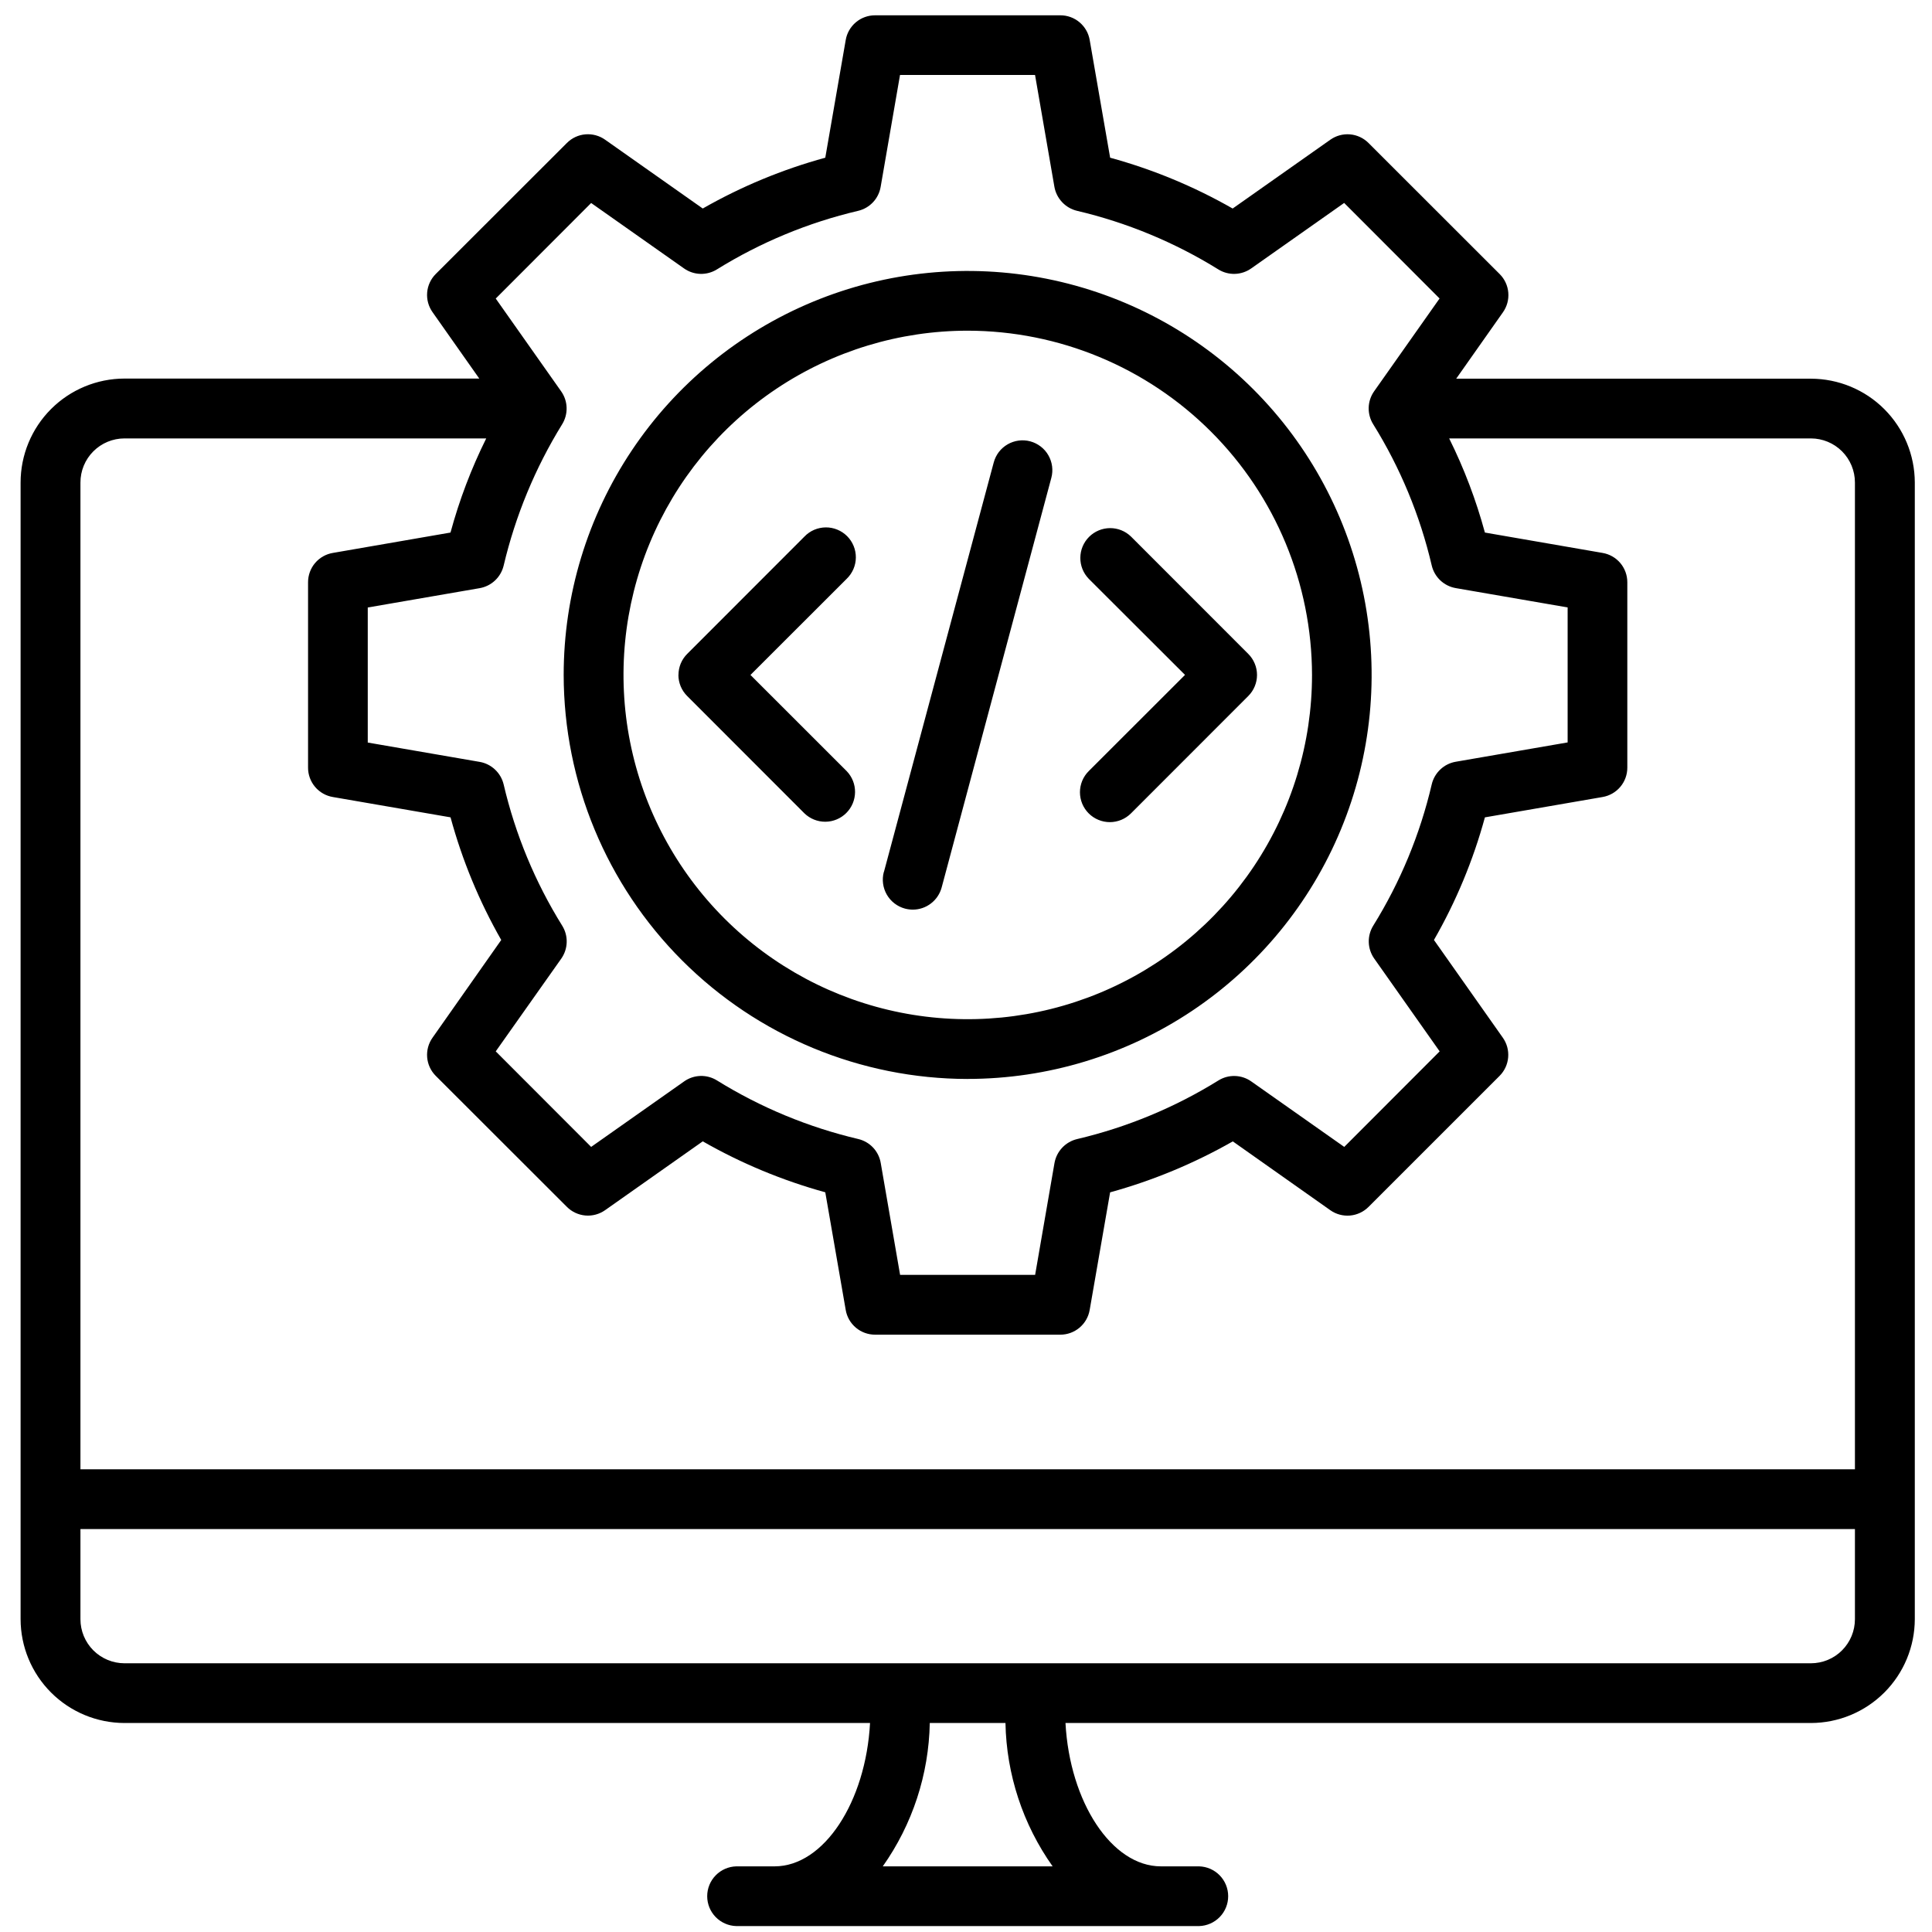 <svg width="91" height="91" viewBox="0 0 91 91" fill="none" xmlns="http://www.w3.org/2000/svg">
<path fill-rule="evenodd" clip-rule="evenodd" d="M41.633 41.074L46.807 21.78C46.855 21.602 46.937 21.435 47.049 21.288C47.162 21.142 47.302 21.02 47.462 20.928C47.621 20.836 47.798 20.776 47.981 20.752C48.163 20.728 48.349 20.74 48.527 20.788C48.705 20.836 48.872 20.919 49.018 21.031C49.165 21.143 49.287 21.283 49.379 21.443C49.471 21.603 49.531 21.779 49.555 21.962C49.579 22.145 49.567 22.331 49.519 22.509L44.353 41.803C44.272 42.102 44.095 42.366 43.849 42.554C43.604 42.743 43.303 42.845 42.993 42.845C42.87 42.844 42.747 42.828 42.628 42.797C42.267 42.7 41.959 42.465 41.772 42.142C41.585 41.819 41.533 41.435 41.628 41.074H41.633ZM51.28 36.321L55.816 31.789L51.28 27.26C51.023 26.994 50.882 26.639 50.885 26.27C50.888 25.901 51.036 25.548 51.297 25.287C51.558 25.026 51.911 24.879 52.28 24.875C52.649 24.872 53.004 25.014 53.27 25.271L58.793 30.797C58.924 30.927 59.028 31.082 59.099 31.253C59.171 31.423 59.207 31.606 59.207 31.791C59.207 31.976 59.171 32.159 59.099 32.33C59.028 32.501 58.924 32.656 58.793 32.786L53.27 38.312C53.139 38.442 52.984 38.546 52.813 38.617C52.642 38.687 52.459 38.724 52.274 38.724C52.09 38.724 51.907 38.687 51.736 38.616C51.565 38.546 51.41 38.442 51.279 38.311C51.149 38.181 51.045 38.025 50.974 37.855C50.904 37.684 50.867 37.501 50.867 37.316C50.867 37.131 50.904 36.948 50.974 36.777C51.045 36.606 51.149 36.451 51.28 36.321ZM31.957 31.791C31.957 31.606 31.993 31.423 32.064 31.252C32.135 31.082 32.239 30.927 32.371 30.797L37.893 25.271C38.023 25.136 38.178 25.029 38.349 24.955C38.521 24.882 38.706 24.843 38.892 24.841C39.079 24.839 39.264 24.875 39.437 24.946C39.61 25.016 39.767 25.121 39.9 25.253C40.032 25.385 40.136 25.542 40.207 25.715C40.278 25.888 40.313 26.073 40.312 26.26C40.31 26.447 40.272 26.631 40.198 26.803C40.124 26.975 40.017 27.13 39.883 27.26L35.348 31.791L39.88 36.321C40.136 36.586 40.278 36.942 40.274 37.31C40.271 37.679 40.123 38.032 39.862 38.293C39.601 38.554 39.248 38.702 38.879 38.705C38.51 38.708 38.155 38.566 37.89 38.31L32.368 32.784C32.236 32.653 32.132 32.498 32.061 32.328C31.99 32.157 31.954 31.974 31.954 31.789L31.957 31.791ZM45.58 15.576C42.373 15.576 39.238 16.528 36.572 18.31C33.906 20.092 31.828 22.625 30.601 25.588C29.374 28.55 29.054 31.811 29.68 34.956C30.306 38.101 31.85 40.99 34.118 43.258C36.386 45.525 39.275 47.069 42.42 47.694C45.566 48.32 48.826 47.998 51.789 46.771C54.751 45.544 57.284 43.465 59.065 40.799C60.847 38.133 61.798 34.998 61.798 31.791C61.791 27.492 60.081 23.37 57.04 20.331C54 17.291 49.879 15.581 45.58 15.576ZM45.58 50.819C49.343 50.818 53.022 49.702 56.151 47.611C59.279 45.52 61.718 42.548 63.158 39.071C64.598 35.594 64.974 31.768 64.24 28.077C63.505 24.386 61.693 20.996 59.032 18.335C56.371 15.674 52.98 13.862 49.289 13.128C45.598 12.394 41.772 12.771 38.296 14.211C34.819 15.652 31.847 18.09 29.756 21.22C27.666 24.349 26.55 28.027 26.55 31.791C26.556 36.836 28.563 41.673 32.13 45.24C35.698 48.808 40.535 50.815 45.58 50.821V50.819ZM27.844 9.562L23.35 14.062L26.434 18.436C26.592 18.662 26.681 18.929 26.688 19.205C26.695 19.481 26.622 19.753 26.476 19.987C25.208 22.042 24.279 24.288 23.723 26.639C23.659 26.907 23.519 27.151 23.318 27.34C23.118 27.529 22.866 27.655 22.595 27.703L17.322 28.614V34.975L22.595 35.886C22.866 35.933 23.118 36.059 23.318 36.249C23.519 36.438 23.659 36.681 23.723 36.95C24.273 39.302 25.204 41.548 26.48 43.6C26.626 43.834 26.7 44.106 26.692 44.382C26.685 44.657 26.596 44.925 26.438 45.151L23.35 49.521L27.844 54.021L32.222 50.937C32.447 50.777 32.714 50.688 32.99 50.679C33.266 50.671 33.538 50.745 33.772 50.891C35.825 52.164 38.071 53.095 40.423 53.649C40.691 53.712 40.935 53.852 41.124 54.053C41.313 54.255 41.438 54.507 41.484 54.779L42.396 60.049H48.756L49.668 54.779C49.717 54.507 49.844 54.255 50.034 54.055C50.224 53.855 50.468 53.714 50.737 53.651C53.088 53.097 55.335 52.165 57.388 50.892C57.622 50.746 57.894 50.672 58.17 50.681C58.445 50.689 58.713 50.778 58.938 50.938L63.316 54.021L67.81 49.521L64.726 45.147C64.567 44.921 64.479 44.653 64.471 44.377C64.464 44.102 64.538 43.83 64.684 43.596C65.958 41.543 66.888 39.296 67.437 36.944C67.5 36.675 67.641 36.432 67.841 36.243C68.042 36.053 68.293 35.927 68.565 35.88L73.838 34.969V28.611L68.565 27.7C68.293 27.652 68.042 27.526 67.841 27.337C67.641 27.148 67.5 26.904 67.437 26.636C66.887 24.282 65.956 22.035 64.68 19.983C64.534 19.749 64.46 19.477 64.467 19.201C64.475 18.925 64.563 18.658 64.722 18.432L67.806 14.059L63.312 9.559L58.934 12.643C58.709 12.802 58.441 12.892 58.166 12.9C57.89 12.908 57.618 12.835 57.384 12.689C55.33 11.416 53.084 10.484 50.733 9.931C50.464 9.867 50.219 9.726 50.03 9.525C49.84 9.325 49.712 9.073 49.664 8.801L48.752 3.531H42.392L41.48 8.801C41.434 9.073 41.309 9.325 41.12 9.526C40.931 9.727 40.687 9.868 40.419 9.931C38.067 10.484 35.821 11.416 33.768 12.689C33.534 12.835 33.261 12.908 32.986 12.9C32.71 12.892 32.443 12.802 32.218 12.643L27.84 9.559L27.844 9.562ZM87.37 22.728C87.37 22.177 87.152 21.649 86.763 21.259C86.375 20.87 85.847 20.651 85.297 20.65H68.258C68.963 22.069 69.526 23.554 69.941 25.084L75.48 26.043C75.807 26.098 76.105 26.267 76.319 26.52C76.533 26.774 76.65 27.096 76.649 27.428V36.155C76.65 36.487 76.533 36.809 76.319 37.062C76.105 37.316 75.807 37.486 75.48 37.541L69.941 38.499C69.39 40.518 68.584 42.459 67.541 44.274L70.783 48.874C70.974 49.143 71.065 49.471 71.037 49.801C71.01 50.13 70.867 50.44 70.634 50.674L64.46 56.847C64.226 57.081 63.918 57.225 63.588 57.254C63.259 57.282 62.93 57.194 62.66 57.003L58.067 53.761C56.248 54.797 54.306 55.604 52.288 56.161L51.326 61.698C51.27 62.025 51.101 62.322 50.847 62.535C50.594 62.749 50.272 62.866 49.941 62.865H41.218C40.886 62.865 40.565 62.749 40.312 62.535C40.058 62.321 39.889 62.025 39.834 61.698L38.872 56.159C36.855 55.603 34.916 54.797 33.101 53.759L28.501 57.001C28.231 57.191 27.902 57.281 27.572 57.252C27.243 57.223 26.934 57.079 26.701 56.845L20.524 50.674C20.29 50.44 20.147 50.13 20.12 49.801C20.093 49.471 20.183 49.143 20.375 48.874L23.609 44.274C22.572 42.457 21.77 40.516 21.221 38.498L15.68 37.541C15.352 37.486 15.054 37.317 14.84 37.063C14.626 36.809 14.508 36.487 14.51 36.155V27.428C14.509 27.096 14.626 26.774 14.84 26.52C15.055 26.267 15.352 26.097 15.68 26.043L21.219 25.084C21.634 23.554 22.197 22.069 22.902 20.65H5.862C5.311 20.651 4.784 20.87 4.395 21.26C4.007 21.649 3.788 22.177 3.789 22.728V69.207H87.37V22.728ZM85.297 78.343H5.862C5.311 78.342 4.784 78.122 4.395 77.733C4.007 77.343 3.788 76.815 3.789 76.265V72.021H87.37V76.266C87.37 76.816 87.152 77.344 86.763 77.734C86.375 78.124 85.847 78.342 85.297 78.343ZM49.58 87.908H41.58C42.978 85.93 43.749 83.578 43.794 81.156H47.359C47.405 83.578 48.179 85.931 49.58 87.908ZM0.97 22.728V76.265C0.972 77.561 1.488 78.804 2.405 79.721C3.322 80.638 4.565 81.154 5.862 81.156H40.98C40.78 84.873 38.808 87.907 36.486 87.908H34.68C34.313 87.918 33.965 88.07 33.709 88.333C33.453 88.595 33.31 88.948 33.31 89.314C33.31 89.681 33.453 90.033 33.709 90.296C33.965 90.558 34.313 90.711 34.68 90.721H56.48C56.846 90.711 57.194 90.558 57.45 90.296C57.706 90.033 57.849 89.681 57.849 89.314C57.849 88.948 57.706 88.595 57.45 88.333C57.194 88.07 56.846 87.918 56.48 87.908H54.68C52.358 87.908 50.385 84.873 50.186 81.156H85.297C86.594 81.154 87.837 80.638 88.754 79.721C89.671 78.805 90.187 77.561 90.19 76.265V22.728C90.187 21.431 89.671 20.188 88.754 19.271C87.837 18.354 86.594 17.839 85.297 17.837H68.589L70.789 14.712C70.98 14.442 71.071 14.114 71.043 13.784C71.016 13.455 70.873 13.146 70.64 12.912L64.46 6.736C64.226 6.501 63.917 6.357 63.588 6.329C63.259 6.301 62.93 6.39 62.66 6.581L58.06 9.822C56.244 8.784 54.305 7.98 52.289 7.428L51.327 1.888C51.272 1.56 51.102 1.264 50.848 1.05C50.594 0.836 50.273 0.719 49.941 0.721H41.218C40.886 0.72 40.565 0.837 40.312 1.05C40.058 1.264 39.889 1.561 39.834 1.888L38.872 7.428C36.855 7.98 34.916 8.784 33.101 9.821L28.501 6.58C28.231 6.389 27.902 6.3 27.572 6.328C27.243 6.356 26.934 6.5 26.701 6.735L20.524 12.906C20.29 13.14 20.147 13.449 20.12 13.778C20.093 14.108 20.183 14.436 20.375 14.706L22.575 17.831H5.862C4.564 17.833 3.32 18.35 2.403 19.268C1.486 20.186 0.971 21.43 0.97 22.728Z" fill="black"/>
</svg>
